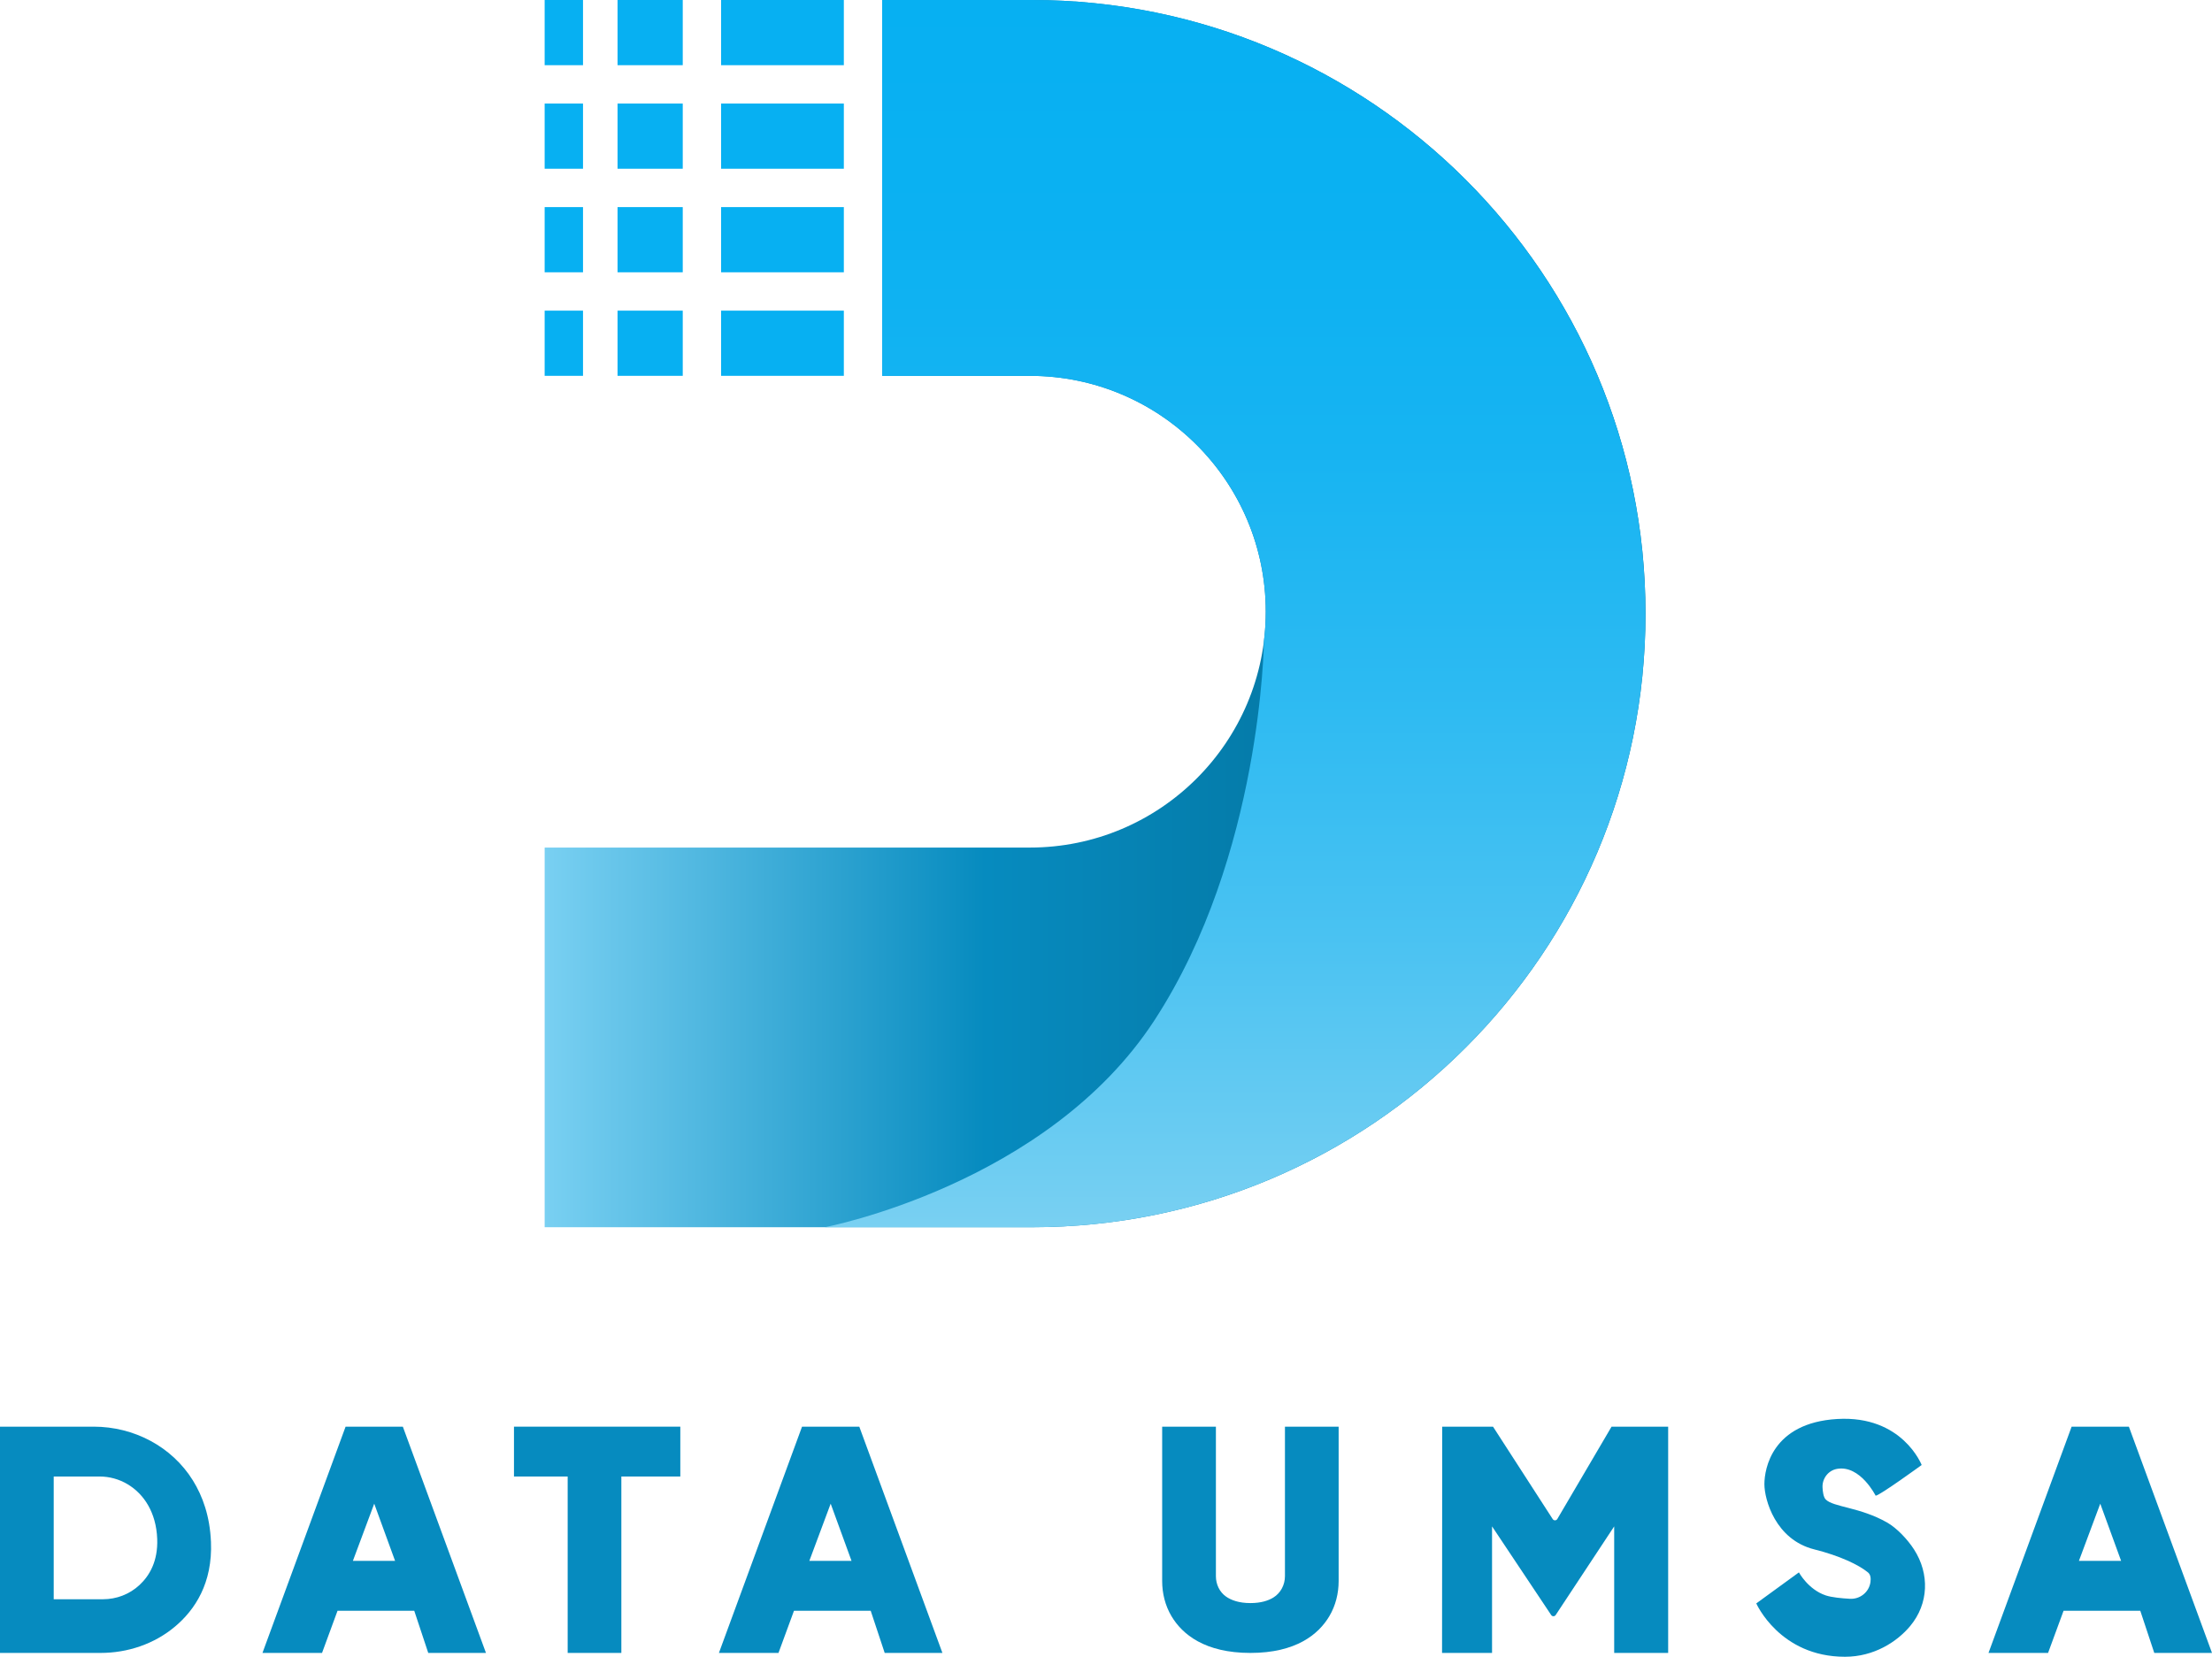 <?xml version="1.0" encoding="UTF-8"?>
<svg id="fin_vertical" data-name="fin vertical" xmlns="http://www.w3.org/2000/svg" xmlns:xlink="http://www.w3.org/1999/xlink" viewBox="0 0 1280 959">
  <defs>
    <style>
      .cls-1 {
        fill: #07b0f2;
      }

      .cls-1, .cls-2, .cls-3, .cls-4 {
        stroke-width: 0px;
      }

      .cls-2 {
        fill: url(#Degradado_sin_nombre_71);
      }

      .cls-3 {
        fill: url(#Degradado_sin_nombre_59);
      }

      .cls-4 {
        fill: #068bbf;
      }
    </style>
    <linearGradient id="Degradado_sin_nombre_59" data-name="Degradado sin nombre 59" x1="315.17" y1="355.13" x2="952.18" y2="355.13" gradientUnits="userSpaceOnUse">
      <stop offset="0" stop-color="#79d0f2"/>
      <stop offset=".4" stop-color="#068bbf"/>
      <stop offset="1" stop-color="#04668c"/>
    </linearGradient>
    <linearGradient id="Degradado_sin_nombre_71" data-name="Degradado sin nombre 71" x1="714.69" y1="710.25" x2="714.69" y2="0" gradientUnits="userSpaceOnUse">
      <stop offset="0" stop-color="#79d0f2"/>
      <stop offset=".05" stop-color="#6ecdf2"/>
      <stop offset=".24" stop-color="#49c2f2"/>
      <stop offset=".44" stop-color="#2cbaf2"/>
      <stop offset=".63" stop-color="#17b4f2"/>
      <stop offset=".82" stop-color="#0bb1f2"/>
      <stop offset="1" stop-color="#07b0f2"/>
    </linearGradient>
  </defs>
  <g>
    <path class="cls-3" d="m597.06,0h-86.56v217.52h85.45c75.39,0,136.5,61.11,136.5,136.5h0c0,75.39-61.11,136.5-136.5,136.5h-280.77v219.73h281.88c196.13,0,355.13-159,355.13-355.13h0C952.18,159,793.19,0,597.06,0Z"/>
    <path class="cls-2" d="m952.18,355.13h0C952.18,159,793.19,0,597.06,0h-86.56v217.52h85.45c75.39,0,136.5,61.11,136.5,136.5h0c0,5.87-.41,11.65-1.13,17.33.01,0,.04.02.04.02,0,0-1.13,123.59-63.27,219.03-62.15,95.44-190.88,119.86-190.88,119.86h119.86c196.13,0,355.13-159,355.13-355.13Z"/>
    <rect class="cls-1" x="417.27" width="71.03" height="37.73"/>
    <rect class="cls-1" x="315.17" width="22.2" height="37.73"/>
    <rect class="cls-1" x="357.35" width="37.73" height="37.73"/>
    <rect class="cls-1" x="417.27" y="59.93" width="71.03" height="37.73"/>
    <rect class="cls-1" x="315.17" y="59.93" width="22.2" height="37.73"/>
    <rect class="cls-1" x="357.35" y="59.93" width="37.73" height="37.73"/>
    <rect class="cls-1" x="417.27" y="119.86" width="71.03" height="37.73"/>
    <rect class="cls-1" x="315.17" y="119.86" width="22.2" height="37.73"/>
    <rect class="cls-1" x="357.35" y="119.86" width="37.73" height="37.73"/>
    <rect class="cls-1" x="417.27" y="179.78" width="71.03" height="37.73"/>
    <rect class="cls-1" x="315.17" y="179.78" width="22.2" height="37.73"/>
    <rect class="cls-1" x="357.35" y="179.78" width="37.73" height="37.73"/>
  </g>
  <g>
    <path class="cls-4" d="m122.07,892.26c-.61-14.65-4.75-26.28-10.43-35.44-12.21-19.7-34.24-31.15-57.42-31.15H0v130.95h58.18c15.68,0,31.07-5.15,43.08-15.24,11.57-9.72,21.82-25.16,20.82-49.13Zm-41.32,25.03c-5.89,5.47-13.44,8.26-21.13,8.26h-28.54v-71.03h26.6c11.37,0,22.18,6.21,28.17,16.89,2.79,4.97,4.82,11.27,5.12,19.22.49,13-4.54,21.37-10.22,26.65Z"/>
    <path class="cls-4" d="m233.11,825.67h-33.13l-48.1,130.95h34.47l8.97-24.41h44.39l8.1,24.41h33.4l-48.1-130.95Zm-28.91,77.68l12.35-33.11,12.07,33.11h-24.41Z"/>
    <path class="cls-4" d="m497.24,825.67h-33.13l-48.1,130.95h34.47l8.97-24.41h44.39l8.1,24.41h33.4l-48.1-130.95Zm-28.91,77.68l12.35-33.11,12.07,33.11h-24.41Z"/>
    <path class="cls-4" d="m1231.9,825.67h-33.13l-48.1,130.95h34.47l8.97-24.41h44.39l8.1,24.41h33.4l-48.1-130.95Zm-28.91,77.68l12.35-33.11,12.07,33.11h-24.41Z"/>
    <polygon class="cls-4" points="393.67 825.67 297.42 825.67 297.42 854.52 328.49 854.52 328.49 956.62 359.55 956.62 359.55 854.52 393.67 854.52 393.67 825.67"/>
    <path class="cls-4" d="m672.5,825.67h31.1v86.58c0,4.62,2.07,9.1,5.85,11.75,2.99,2.09,7.46,3.77,14.12,3.77,6.04,0,10.29-1.38,13.26-3.2,4.26-2.61,6.72-7.37,6.72-12.37v-86.53h31.07v89.34c0,7.13-1.74,14.21-5.38,20.34-6.26,10.53-19.31,21.27-45.67,21.27s-39.42-10.74-45.68-21.27c-3.65-6.14-5.39-13.22-5.39-20.36v-89.33Z"/>
    <path class="cls-4" d="m834.46,956.62h28.93v-73.24l34.22,51.31c.62.93,1.99.93,2.6,0l33.86-51.3v73.24h31.23v-130.95h-32.76l-31.38,53.43c-.59,1-2.03,1.03-2.66.06l-34.54-53.49h-29.41l-.09,130.95Z"/>
    <path class="cls-4" d="m1085.36,865.62c2.22,0,26.63-17.76,26.63-17.76,0,0-11.1-28.85-48.83-26.63-37.73,2.22-42.17,28.85-42.17,37.73s6.37,32.11,28.85,37.73c14.79,3.7,25.71,8.93,31.07,13.32,1.51,1.23,1.77,3.36,1.45,5.66-.82,5.79-6.05,9.95-11.89,9.62-4.79-.27-10.55-.82-13.97-1.96-10.18-3.39-15.54-13.32-15.54-13.32l-24.67,17.95s13.57,30.88,51.31,30.88c16.77,0,30.12-8.63,37.73-17.76,10.78-12.92,11.34-30.25,2.22-44.39-3.77-5.84-9.93-12.34-15.54-15.54-15.54-8.88-31.07-8.88-35.51-13.32-1.34-1.34-1.76-4.53-1.87-7.01-.23-5.12,3.27-9.78,8.31-10.7.07-.01.15-.03.22-.04,13.32-2.22,22.2,15.54,22.2,15.54Z"/>
  </g>
</svg>